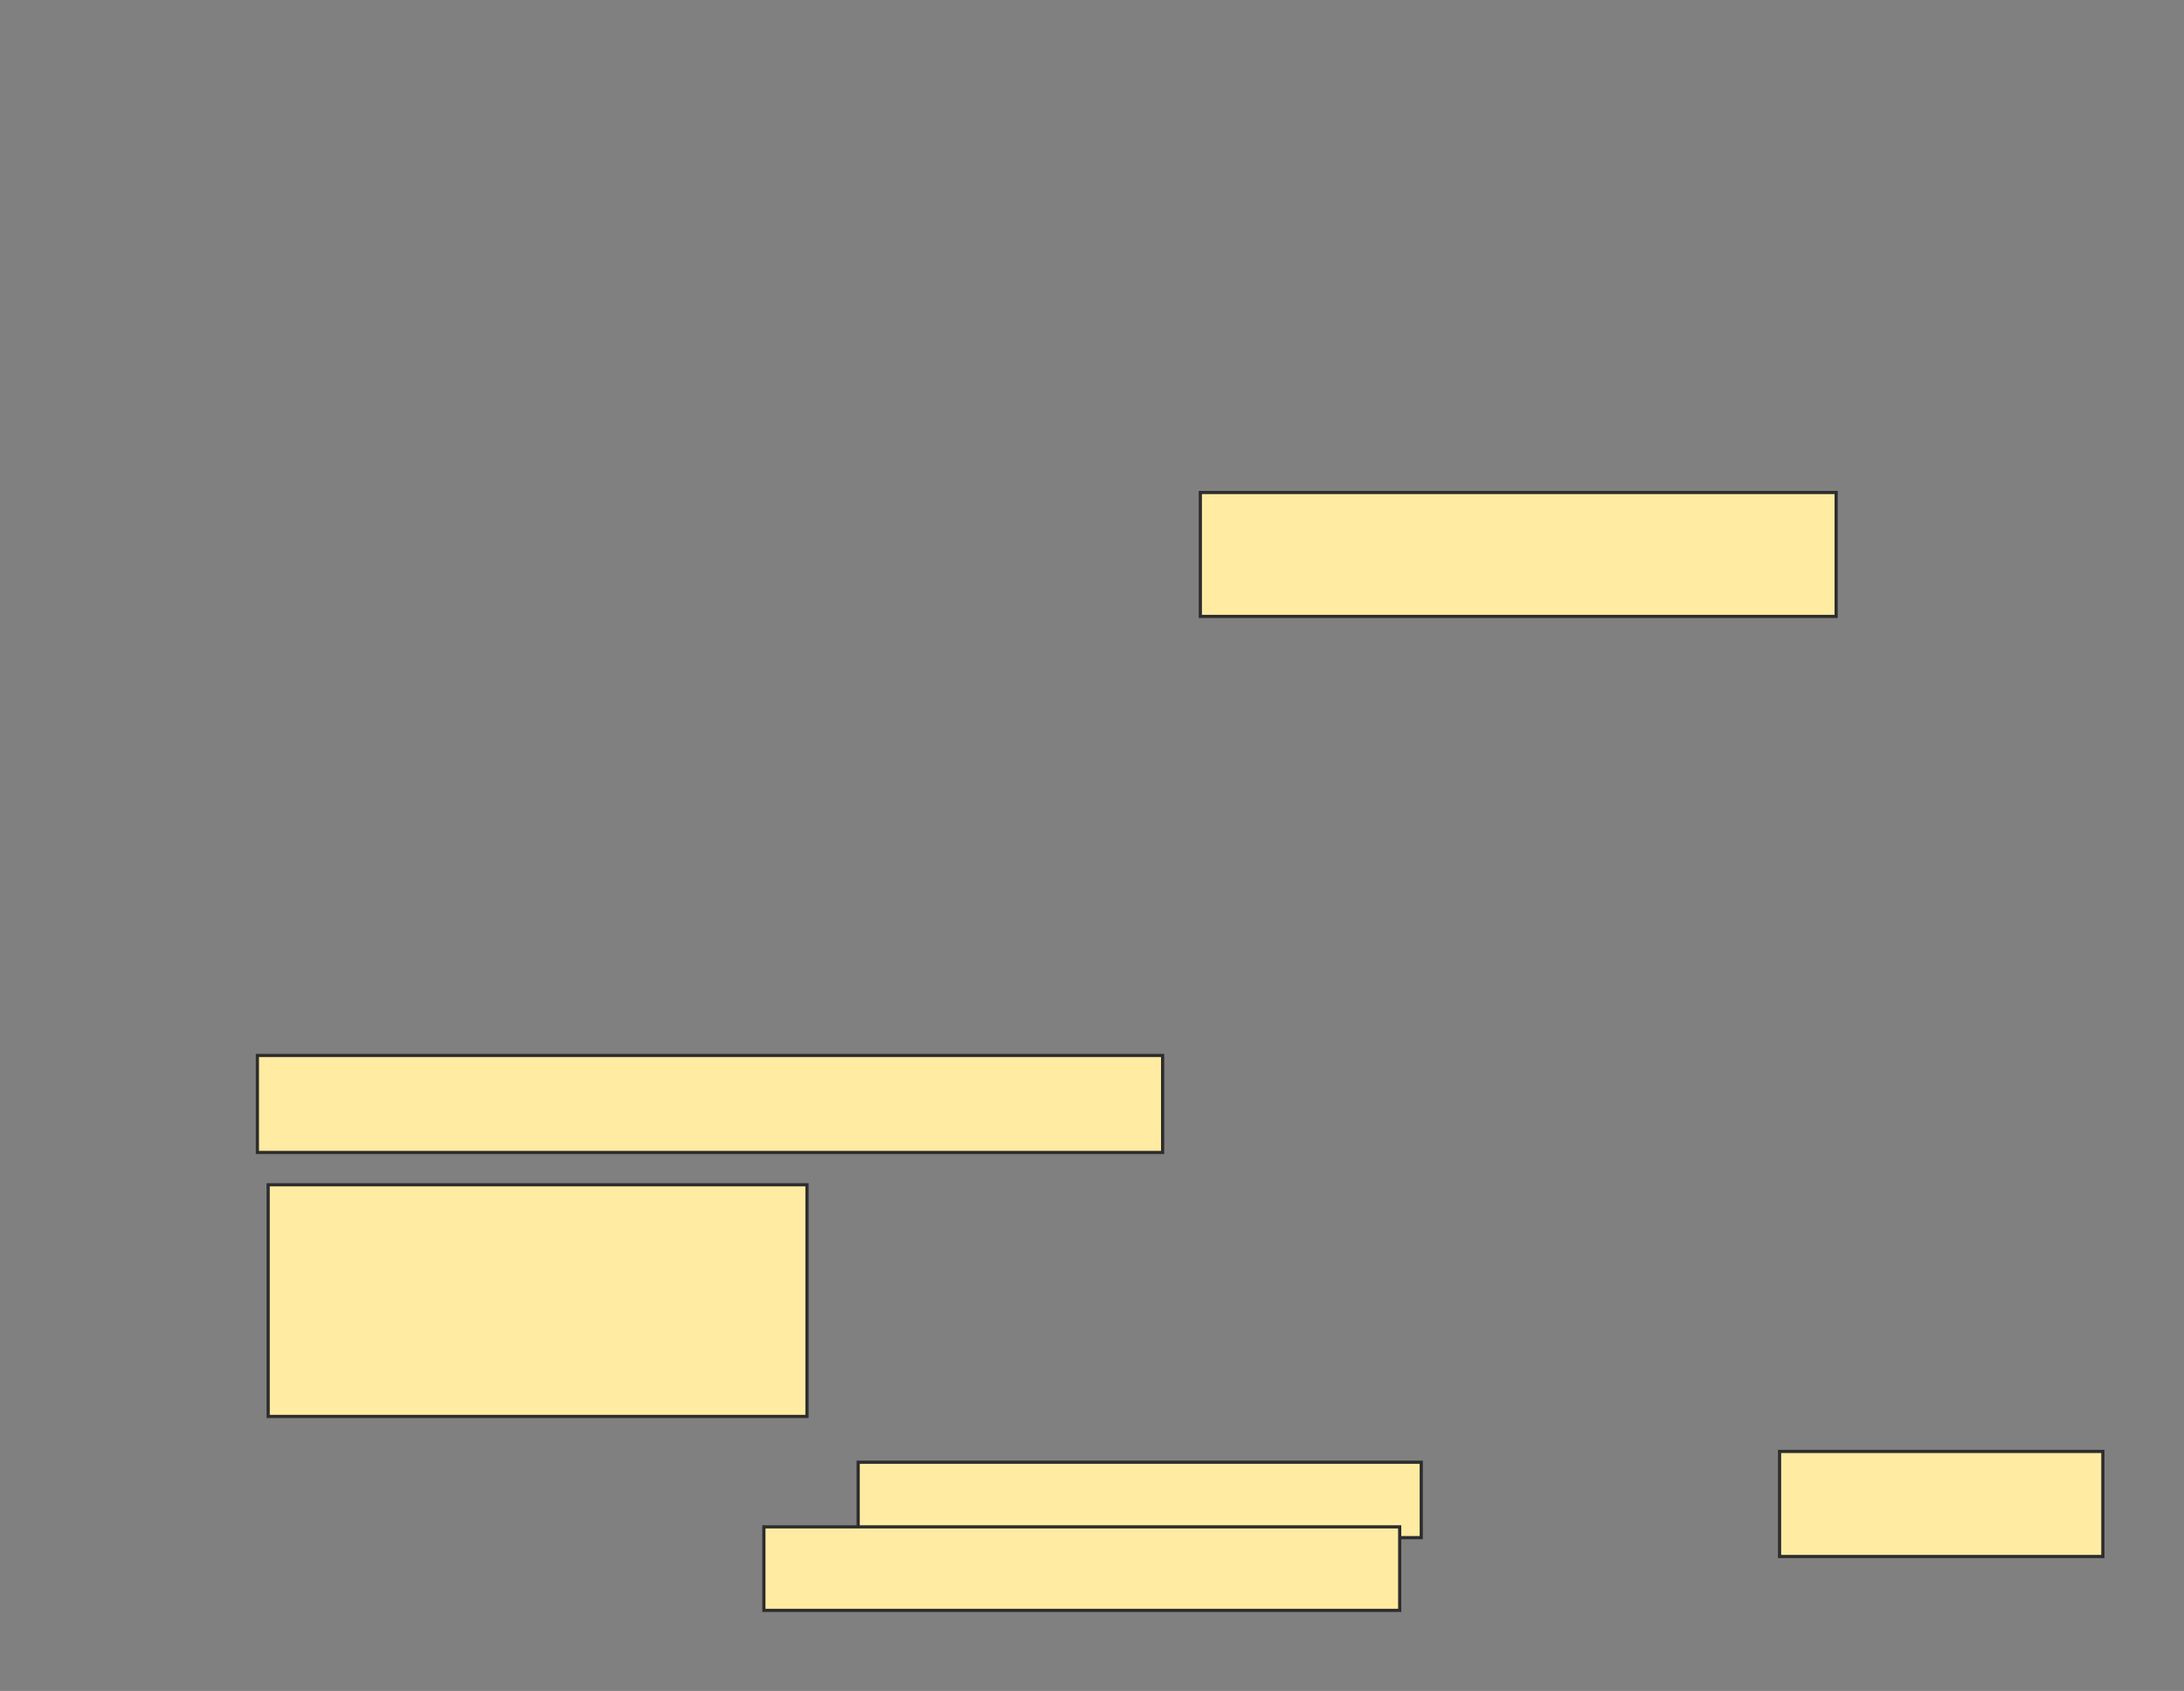 <svg xmlns="http://www.w3.org/2000/svg" width="687" height="532">
 <rect width="100%" height="100%" fill="#808080" stroke="none"/>
 <!-- Created with Image Occlusion Enhanced -->
 <g>
  <title>Labels</title>
 </g>
 <g>
  <title>Masks</title>
  <rect id="ddc42bf49321437eb64b7d4224852001-ao-1" height="38.983" width="200" y="154.949" x="377.576" stroke="#2D2D2D" fill="#FFEBA2"/>
  
  <rect id="ddc42bf49321437eb64b7d4224852001-ao-3" height="30.508" width="284.746" y="332.068" x="80.966" stroke="#2D2D2D" fill="#FFEBA2"/>
  <rect id="ddc42bf49321437eb64b7d4224852001-ao-4" height="23.729" width="177.119" y="460.034" x="269.949" stroke="#2D2D2D" fill="#FFEBA2"/>
  <rect id="ddc42bf49321437eb64b7d4224852001-ao-5" height="33.051" width="101.695" y="456.644" x="559.78" stroke="#2D2D2D" fill="#FFEBA2"/>
  <rect id="ddc42bf49321437eb64b7d4224852001-ao-6" height="26.271" width="200" y="480.373" x="240.288" stroke="#2D2D2D" fill="#FFEBA2"/>
  <rect id="ddc42bf49321437eb64b7d4224852001-ao-7" height="72.881" width="169.492" y="372.746" x="84.356" stroke="#2D2D2D" fill="#FFEBA2"/>
 </g>
</svg>